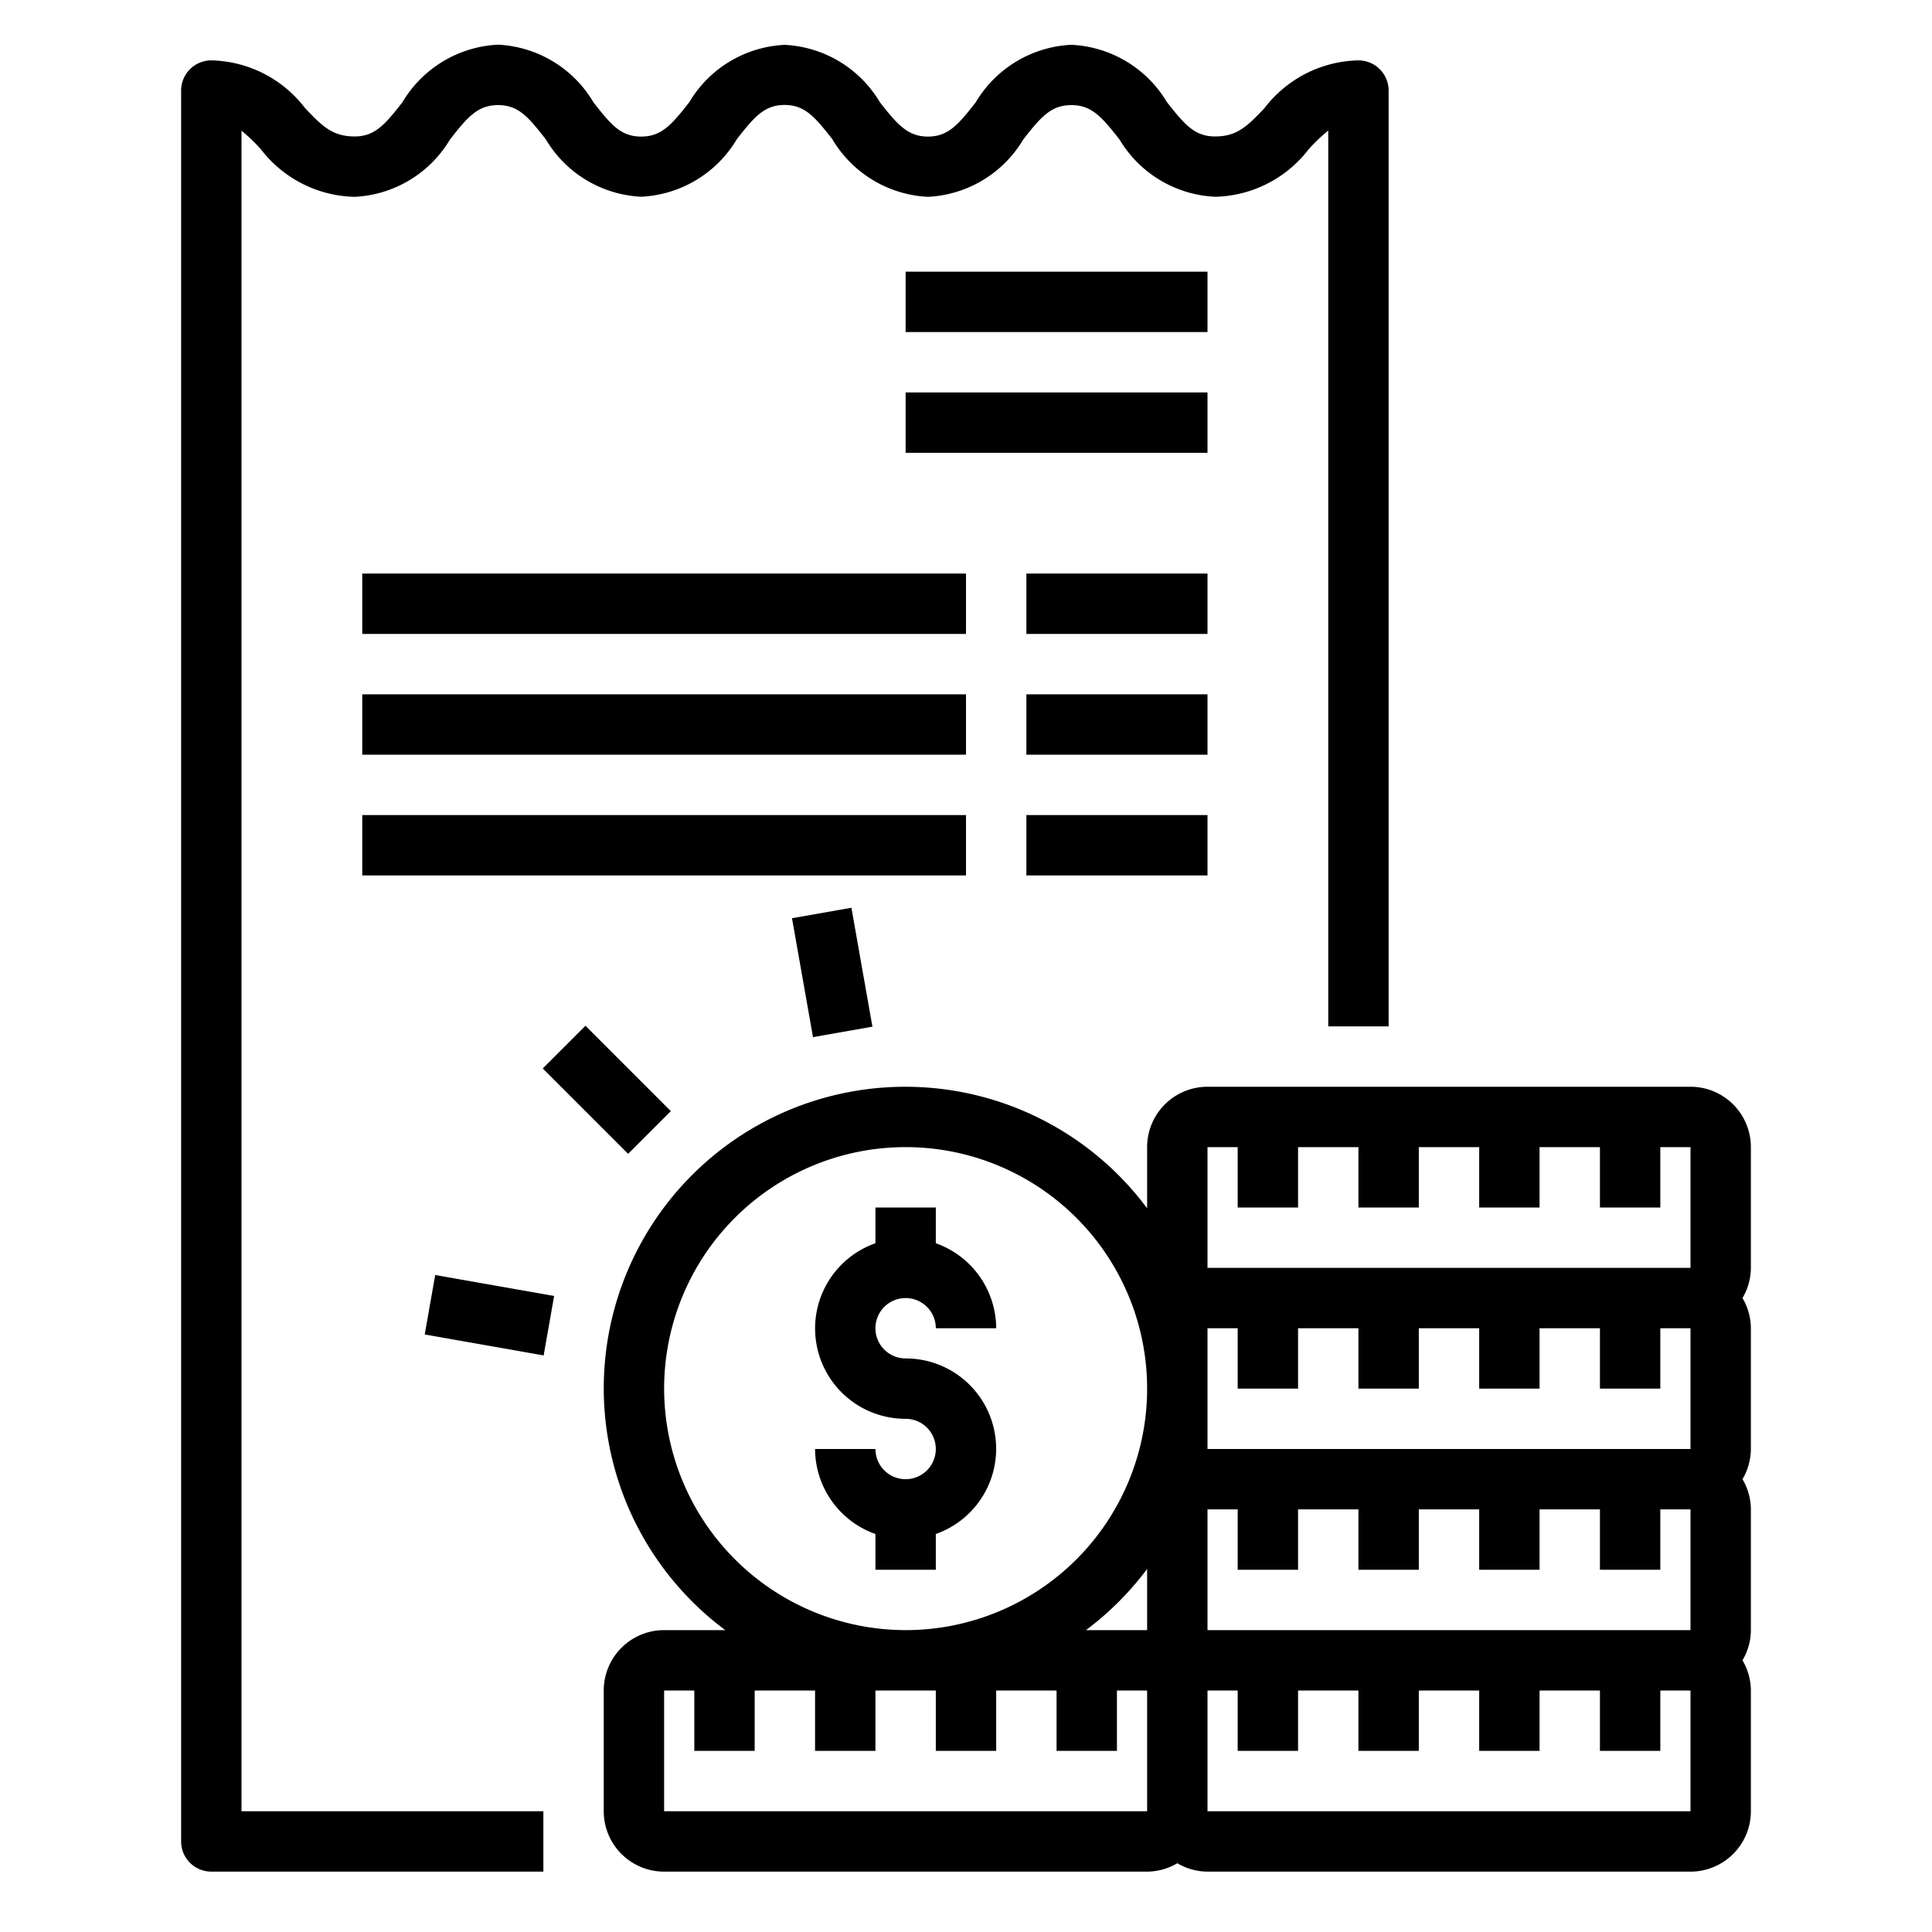 <svg xmlns="http://www.w3.org/2000/svg" viewBox="0 0 64 64" x="0px" y="0px"><g><path d="M8,4.33a5.674,5.674,0,0,1,.642.614A4.019,4.019,0,0,0,11.75,6.52a3.889,3.889,0,0,0,3.157-1.9c.585-.748.921-1.138,1.593-1.138s1,.389,1.581,1.135a3.89,3.89,0,0,0,3.159,1.9,3.9,3.9,0,0,0,3.169-1.907c.581-.744.916-1.133,1.581-1.133s1,.389,1.581,1.133A3.9,3.9,0,0,0,30.74,6.52a3.888,3.888,0,0,0,3.157-1.9c.585-.748.921-1.138,1.593-1.138s1.008.39,1.593,1.136a3.9,3.9,0,0,0,3.167,1.9,4.012,4.012,0,0,0,3.1-1.572A5.5,5.5,0,0,1,44,4.325V34h2V3a1,1,0,0,0-1-1,4.019,4.019,0,0,0-3.108,1.576c-.584.62-.923.944-1.642.944-.672,0-1.008-.39-1.593-1.136a3.9,3.9,0,0,0-3.167-1.9,3.9,3.9,0,0,0-3.169,1.907c-.581.744-.916,1.133-1.581,1.133s-1.008-.39-1.593-1.138a3.888,3.888,0,0,0-3.157-1.9,3.889,3.889,0,0,0-3.157,1.9c-.585.748-.921,1.138-1.593,1.138s-1-.389-1.581-1.135A3.89,3.89,0,0,0,16.5,1.48a3.9,3.9,0,0,0-3.169,1.907c-.581.744-.916,1.133-1.581,1.133-.726,0-1.065-.325-1.652-.948A4.012,4.012,0,0,0,7,2,1,1,0,0,0,6,3V61a1,1,0,0,0,1,1H18V60H8Z"></path><rect x="30" y="9" width="10" height="2"></rect><rect x="30" y="13" width="10" height="2"></rect><rect x="12" y="19" width="20" height="2"></rect><rect x="34" y="19" width="6" height="2"></rect><rect x="12" y="23" width="20" height="2"></rect><rect x="34" y="23" width="6" height="2"></rect><rect x="12" y="27" width="20" height="2"></rect><rect x="34" y="27" width="6" height="2"></rect><path d="M58,38a2,2,0,0,0-2-2H40a2,2,0,0,0-2,2v2.026A9.987,9.987,0,1,0,24.026,54H22a2,2,0,0,0-2,2v4a2,2,0,0,0,2,2H38a1.978,1.978,0,0,0,1-.278A1.978,1.978,0,0,0,40,62H56a2,2,0,0,0,2-2V56a1.978,1.978,0,0,0-.278-1A1.978,1.978,0,0,0,58,54V50a1.978,1.978,0,0,0-.278-1A1.978,1.978,0,0,0,58,48V44a1.978,1.978,0,0,0-.278-1A1.978,1.978,0,0,0,58,42ZM40,38h1v2h2V38h2v2h2V38h2v2h2V38h2v2h2V38h1v4H40ZM56,48H40V44h1v2h2V44h2v2h2V44h2v2h2V44h2v2h2V44h1Zm0,6H40V50h1v2h2V50h2v2h2V50h2v2h2V50h2v2h2V50h1ZM35.974,54A10.077,10.077,0,0,0,38,51.974V54ZM22,46a8,8,0,1,1,8,8A8.009,8.009,0,0,1,22,46Zm0,14V56h1v2h2V56h2v2h2V56h2v2h2V56h2v2h2V56h1v4Zm34,0H40V56h1v2h2V56h2v2h2V56h2v2h2V56h2v2h2V56h1Z"></path><path d="M30,43a1,1,0,0,1,1,1h2a3,3,0,0,0-2-2.816V40H29v1.184A2.993,2.993,0,0,0,30,47a1,1,0,1,1-1,1H27a3,3,0,0,0,2,2.816V52h2V50.816A2.993,2.993,0,0,0,30,45a1,1,0,0,1,0-2Z"></path><rect x="15.213" y="41.569" width="2" height="4" transform="translate(-29.509 51.973) rotate(-80.004)"></rect><rect x="19.101" y="34.101" width="2" height="4" transform="translate(-19.64 24.787) rotate(-45)"></rect><rect x="26.569" y="30.213" width="1.999" height="4" transform="translate(-5.182 5.285) rotate(-10.014)"></rect></g></svg>
